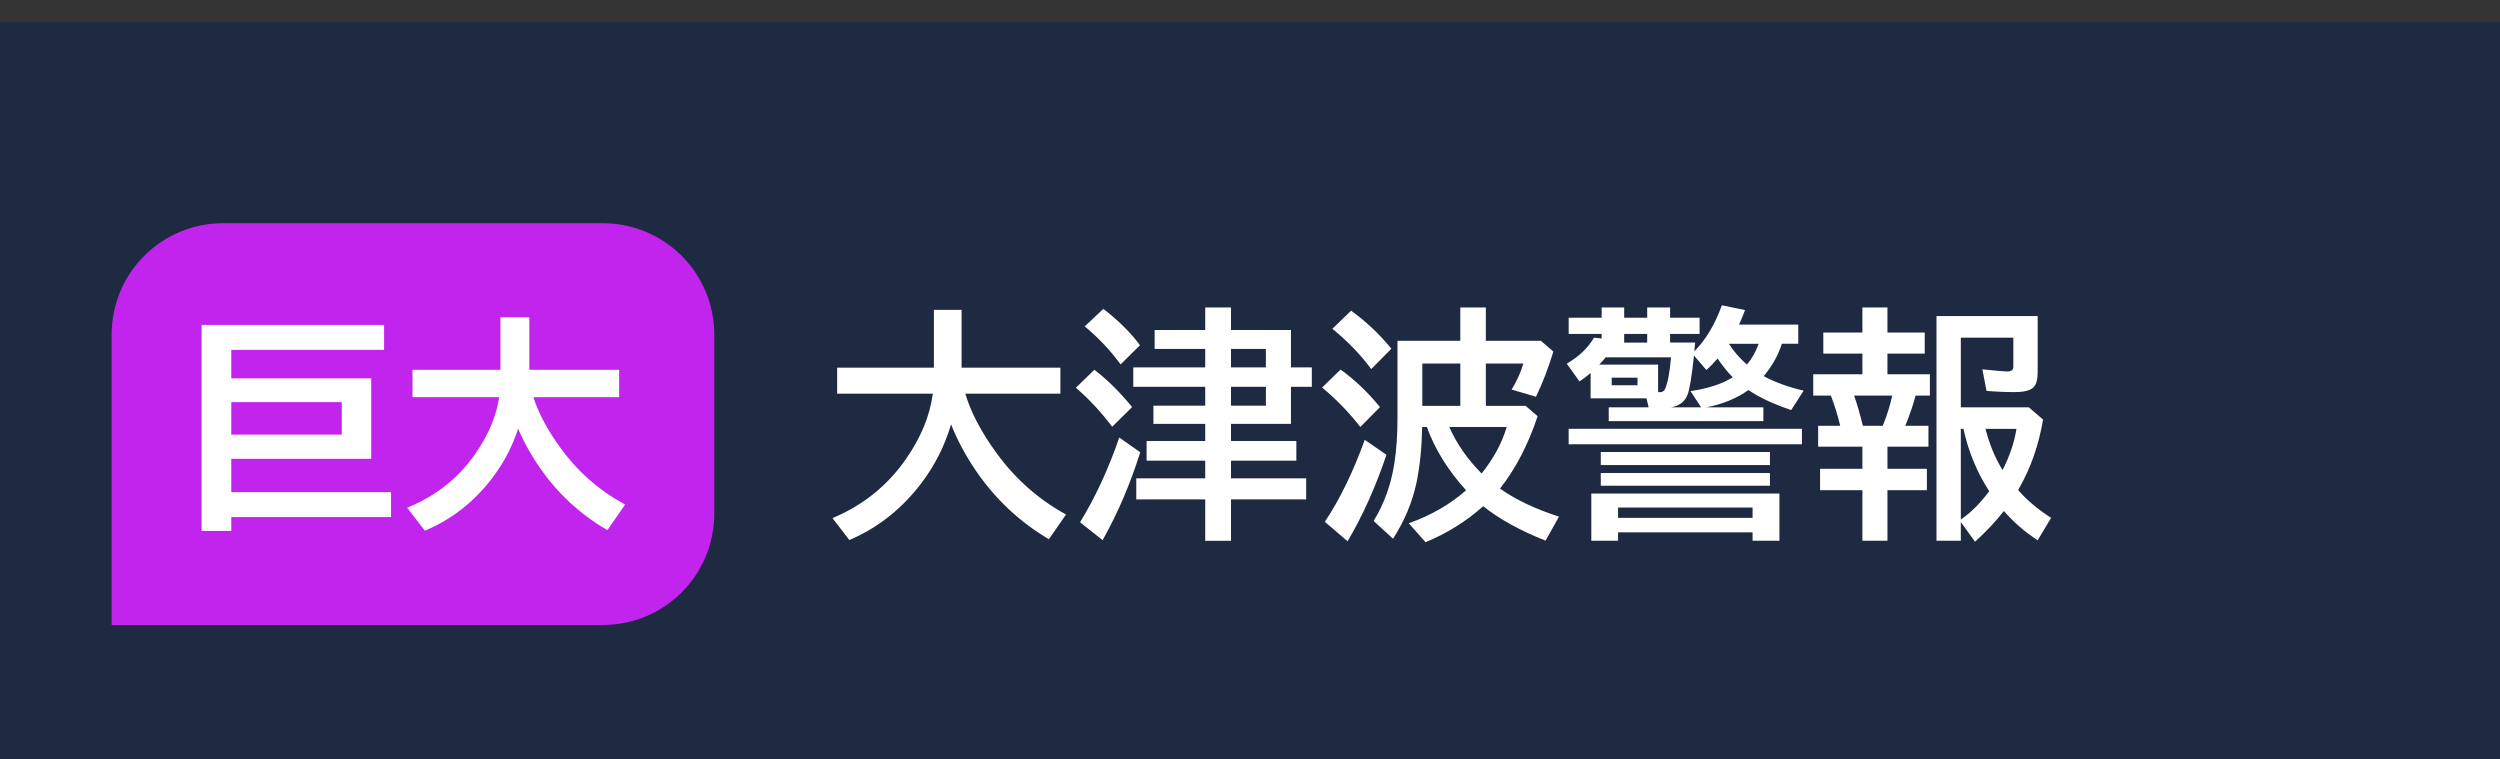 <svg xmlns="http://www.w3.org/2000/svg" viewBox="0 0 224 68" version="1.1" height="68" width="224">
 <rect x="0" y="0" width="224" height="68" fill="#333333" stroke="none"/>
 <rect stop-color="#000000" fill="none" ry="0" rx="0" height="68" width="224"></rect>
 <rect stop-color="#000000" fill="#1d2a41" ry="0" rx="0" height="66" width="224" y="2"></rect>
 <path stop-color="#000000" fill-rule="evenodd" fill="#c125ed" d="m20 20h34c5.54 0 10 4.46 10 10v16c0 5.54-4.46 10-10 10h-44v-26c0-5.54 4.46-10 10-10z"></path>
 <g aria-label="大津波警報" fill="#fff" transform="translate(18,2)">
  <path d="m68.493 33.271q0.741 2.514 2.814 5.35 2.524 3.459 6.209 5.479l-1.536 2.213q-3.899-2.299-6.51-6.091-1.407-2.062-2.256-4.2-0.849 2.879-2.632 5.231-2.621 3.481-6.478 5.135l-1.515-1.966q4.039-1.687 6.521-5.199 2.084-2.965 2.471-5.951h-8.572v-2.331h8.669v-5.178h2.481v5.178h8.852v2.331z"></path>
  <path d="m92.298 35.979v1.536h5.854v1.762h-5.854v1.579h6.735v1.891h-6.735v3.706h-2.31v-3.706h-6.177v-1.891h6.177v-1.579h-5.253v-1.762h5.253v-1.536h-4.641v-1.633h4.641v-1.687h-6.445v-1.74h6.445v-1.654h-4.533v-1.697h4.533v-2.019h2.31v2.019h5.371v3.352h1.869v1.74h-1.869v3.319zm0-1.633h3.126v-1.687h-3.126zm0-3.427h3.126v-1.654h-3.126zm-9.894-0.269q-1.343-1.848-3.212-3.405l1.665-1.568q2.019 1.547 3.287 3.255zm-0.752 5.586q-1.558-2.052-3.255-3.491l1.654-1.611q1.73 1.31 3.384 3.341zm-2.879 8.562q2.062-3.373 3.513-7.595l1.88 1.321q-1.343 4.275-3.373 7.874z"></path>
  <path d="m116.4 41.779q2.073 1.472 5.285 2.514l-1.203 2.148q-3.384-1.332-5.586-3.083-2.277 2.03-5.167 3.223l-1.504-1.697q2.976-1.053 5.135-2.954-2.449-2.707-3.513-5.672h-0.419q-0.065 2.9-0.516 5.017-0.559 2.61-2.095 4.995l-1.74-1.59q1.418-2.31 1.858-5.167 0.279-1.783 0.279-4.007v-6.972h5.629v-2.986h2.288v2.986h4.931l1.117 0.967q-0.666 2.213-1.558 4.05l-2.181-0.645q0.709-1.16 1.053-2.331h-3.362v3.792h3.566l1.074 0.924q-1.278 3.835-3.373 6.488zm-1.644-1.353q1.622-2.052 2.245-4.168h-5.146q1.01 2.277 2.9 4.168zm-1.912-9.851h-3.405v3.792h3.405zm-7.981 0.494q-1.418-1.923-3.481-3.609l1.676-1.622q2.009 1.45 3.609 3.405zm-0.978 5.189q-1.536-1.977-3.427-3.534l1.654-1.611q1.858 1.321 3.534 3.362zm-3.18 8.497q2.019-3.029 3.577-7.348l1.944 1.343q-1.439 4.286-3.481 7.745z"></path>
  <path d="m140.03 31.703q1.504 0.816 3.577 1.3l-1.117 1.74q-2.353-0.795-3.835-1.794-1.515 1.096-3.738 1.547h5.081v1.235h-13.857v-1.235h3.577l-0.193-0.806h-5.006v-2.267q-0.526 0.44-0.999 0.752l-1.139-1.59q1.622-0.935 2.438-2.331l0.688 0.075v-0.408h-2.954v-1.45h2.954v-0.924h2.019v0.924h2.062v-0.924h2.052v0.924h2.643v1.45h-2.643v0.773h2.245q-0.021 0.29-0.043 0.43-0.021 0.226-0.032 0.354 1.525-1.525 2.471-4.125l2.073 0.43q-0.258 0.698-0.537 1.3h5.307v1.719h-1.472q-0.473 1.515-1.622 2.9zm-2.772 0.097q-0.634-0.612-1.364-1.676-0.505 0.591-0.999 1.031l-1.117-1.3q-0.29 2.793-0.58 3.523-0.376 0.935-1.472 1.117h2.696l-0.956-1.45q2.406-0.354 3.792-1.246zm1.268-1.139q0.655-0.773 1.053-1.858h-2.675q0.688 1.063 1.622 1.858zm-8.938-1.966v-0.773h-2.062v0.773zm-3.717 1.321q-0.226 0.29-0.58 0.655h5.274v2.46q0.129 0.011 0.15 0.011 0.365 0 0.494-0.333 0.344-0.816 0.516-2.793zm0.537 1.826v0.677h2.31v-0.677zm15.028 10.377v4.232h-2.406v-0.752h-12.053v0.752h-2.396v-4.232zm-14.459 1.257v0.924h12.053v-0.924zm-4.426-7.058h20.904v1.386h-20.904zm2.879 2.084h15.157v1.171h-15.157zm0 1.88h15.157v1.139h-15.157z"></path>
  <path d="m148.87 27.793v-2.245h2.245v2.245h3.341v1.891h-3.341v1.848h3.803v1.912h-1.278q-0.344 1.278-0.924 2.707h2.073v1.869h-3.674v1.987h3.534v1.912h-3.534v4.533h-2.245v-4.533h-3.792v-1.912h3.792v-1.987h-3.964v-1.869h1.977q-0.344-1.429-0.838-2.707h-1.579v-1.912h4.404v-1.848h-3.502v-1.891zm2.675 5.65h-3.416q0.365 1.02 0.784 2.707h1.783q0.559-1.375 0.849-2.707zm13.03-7.122v5.027q0 0.935-0.344 1.321-0.408 0.462-1.708 0.462-1.268 0-2.535-0.107l-0.365-1.934q1.783 0.193 2.267 0.193 0.505 0 0.505-0.44v-2.589h-4.705v6.241h6.091l1.278 1.096q-0.58 3.416-2.116 6.102l-0.118 0.215q1.182 1.364 2.954 2.492l-1.203 2.009q-1.697-1.096-3.029-2.621-1.149 1.461-2.589 2.75l-1.268-1.762v1.676h-2.181v-20.131zm-6.886 10.108v8.121q1.321-0.902 2.546-2.535-1.644-2.535-2.31-5.586zm3.738 3.685q0.956-1.848 1.246-3.685h-2.772q0.526 2.062 1.525 3.685z"></path>
 </g>
 <g aria-label="巨大" stroke-width=".333" stroke="#fff" fill="#fff" transform="translate(0,2)">
  <path d="m20.555 29.184v2.881h12.539v6.875h-12.539v3.32h14.316v1.904h-14.316v1.24h-2.324v-18.125h16.016v1.904zm10.234 4.678h-10.234v3.242h10.234z"></path>
  <path d="m47.566 33.422q0.674 2.285 2.559 4.863 2.295 3.144 5.644 4.981l-1.397 2.012q-3.545-2.09-5.918-5.537-1.279-1.875-2.051-3.818-0.771 2.617-2.393 4.756-2.383 3.164-5.889 4.668l-1.377-1.787q3.672-1.533 5.928-4.727 1.895-2.695 2.246-5.41h-7.793v-2.119h7.881v-4.707h2.256v4.707h8.047v2.119z"></path>
 </g>
</svg>
